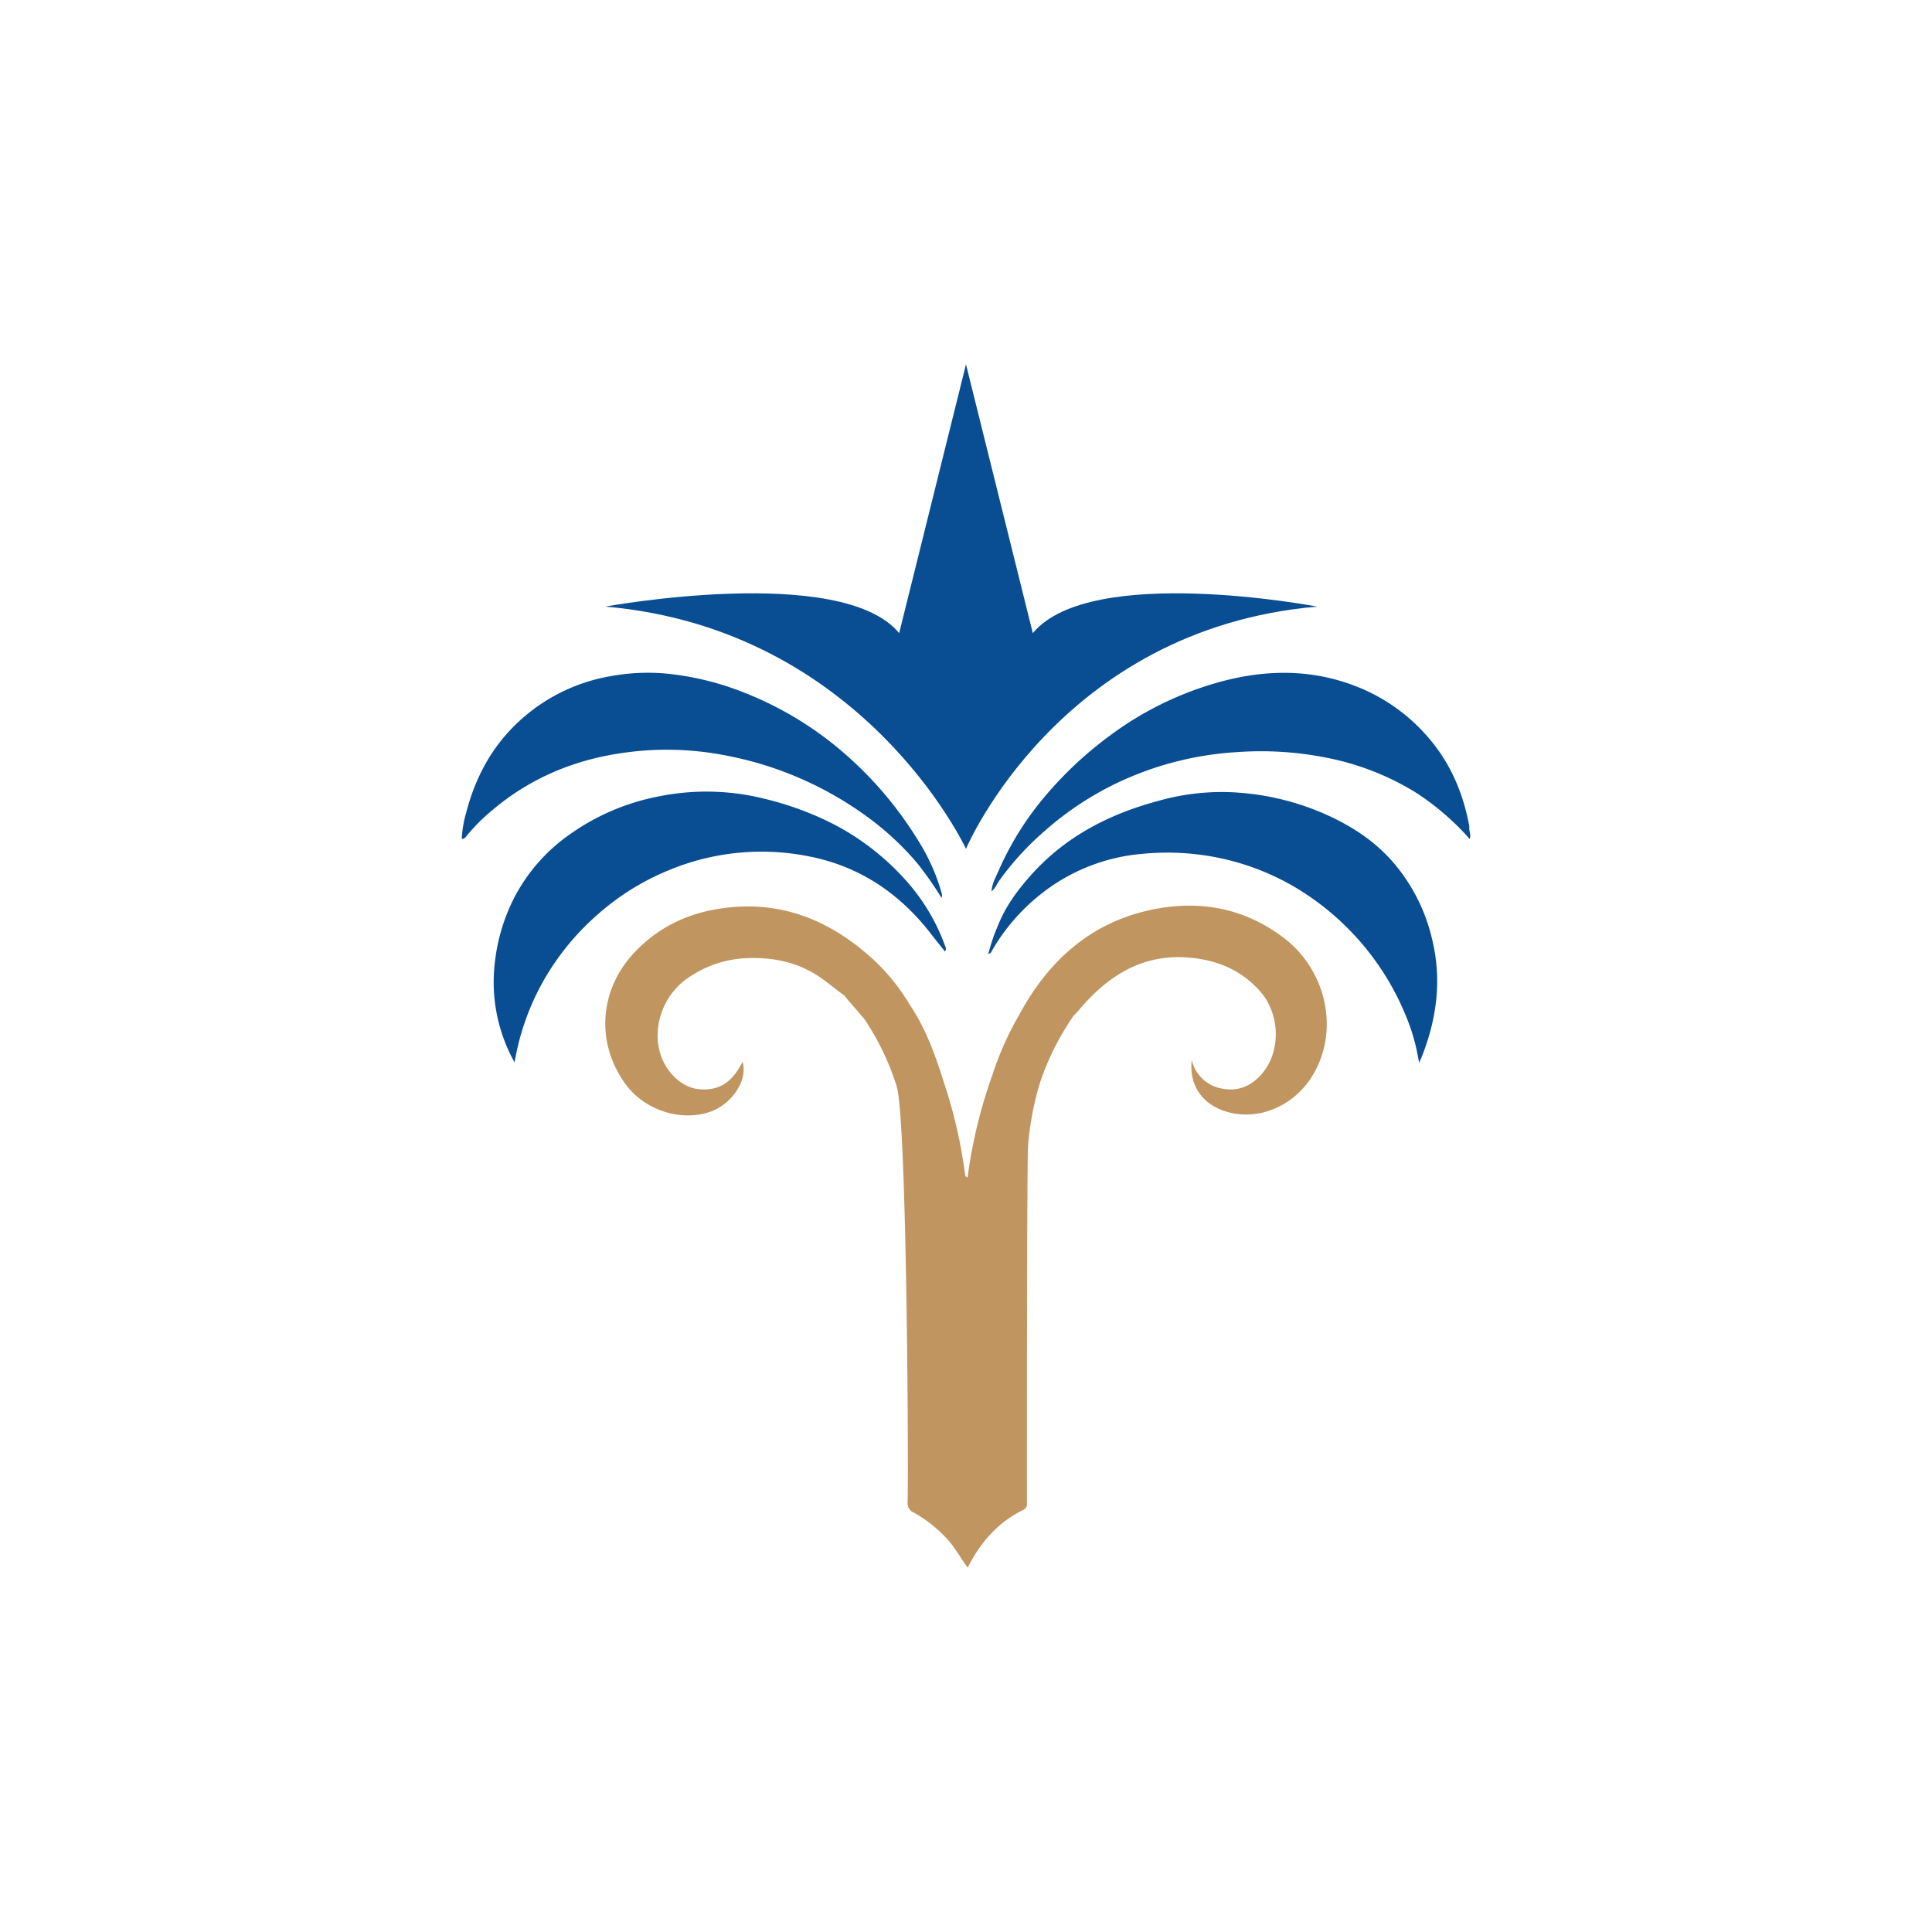 <svg id="Layer_2" data-name="Layer 2" xmlns="http://www.w3.org/2000/svg" viewBox="0 0 566.93 566.93"><defs><style>.cls-1{fill:#c19560;}.cls-2{fill:#094e92;}</style></defs><path class="cls-1" d="M376.44,275c-11.78-8.83-25.12-11-39.11-7.92-17.75,3.92-30,15.25-38.41,31h0a90.28,90.28,0,0,0-7.75,17.47,145.54,145.54,0,0,0-7.24,29.93c-.65-.12-.71-.61-.76-1.06a143.45,143.45,0,0,0-6.16-26.7c-2.52-8-5.31-15.9-10.07-22.91a58.87,58.87,0,0,0-12.31-14.71c-11.91-10.27-25.36-15.58-41.29-13.75-10.49,1.2-19.51,5.18-26.93,12.88-10.53,10.95-11.77,26.69-2.82,38.94,5.64,7.71,16.41,11.1,25,8,6.19-2.24,10.94-9.24,9.31-14.57-3.07,6-6.74,8.41-12.4,8.06-4.92-.3-9.69-4.44-11.59-10-2.7-8,.61-17.55,7.74-22.52a32.4,32.4,0,0,1,18.18-6c6.71-.17,13,1,18.85,4.39,3.24,1.89,6,4.4,9,6.54h0l0,0h0l6,7h0a77,77,0,0,1,9.44,19.69c3,9.67,3.5,111.92,3.22,121.94a3,3,0,0,0,1.74,3.13,38.19,38.19,0,0,1,10.11,8.07c2.19,2.45,3.72,5.34,5.75,8.09.26-.47.42-.72.56-1,3.63-6.86,8.63-12.39,15.68-15.88a1.9,1.9,0,0,0,1.17-2c0-4.27-.05-100.85.34-105.13a89.09,89.09,0,0,1,3.3-17.67,77.82,77.82,0,0,1,10-20.19c.48-.5,1-1,1.43-1.51,8.75-10.44,19.16-17.09,33.54-15.51,7.8.86,14.39,3.78,19.67,9.63,6.05,6.7,6.38,17.82.58,24.47-3.07,3.52-7,5.18-11.64,4.23a11,11,0,0,1-8.86-8.4c-.84,7.09,2.79,12.73,9.63,15,8.94,3,19.24-.8,25-9.17C393.34,303.77,389.83,285,376.44,275Z"/><path class="cls-2" d="M303.07,185.79l-19.61-78.88-19.61,78.88C247,165.29,177.61,178,177.61,178c75.94,6.56,105.85,71.09,105.85,71.09S310.59,184.56,386.53,178C386.53,178,320,165.29,303.07,185.79Z"/><path class="cls-2" d="M151,311.76a48.31,48.31,0,0,1-5.8-29.23,55.09,55.09,0,0,1,5.71-19.13,51.71,51.71,0,0,1,16.46-18.68,66.67,66.67,0,0,1,26.08-11.05,70.3,70.3,0,0,1,30.65.66,93,93,0,0,1,19.49,7,74.43,74.43,0,0,1,23.1,18,58.55,58.55,0,0,1,10.6,18.14c.2.53.5,1,0,1.73-1.49-1.88-3-3.71-4.4-5.55-9.16-11.69-20.87-19.5-35.48-22.35a70.81,70.81,0,0,0-41.28,4.11,73,73,0,0,0-20.53,12.75,75.13,75.13,0,0,0-16.5,20.32A73.44,73.44,0,0,0,151,311.76Z"/><path class="cls-2" d="M290,280a53.15,53.15,0,0,1,2.8-8.3c2.22-5.66,5.76-10.46,9.82-15,10.12-11.28,22.88-17.83,37.29-21.69a68.33,68.33,0,0,1,20.54-2.57,76.62,76.62,0,0,1,27.33,6c7.66,3.27,14.63,7.55,20.28,13.75a52.69,52.69,0,0,1,12.16,23.35c2.93,11.88,1.42,23.4-3.05,34.65-.19.45-.4.9-.72,1.65-.4-1.95-.7-3.66-1.12-5.34s-.91-3.35-1.48-5a78.48,78.48,0,0,0-29.26-38.22,73.1,73.1,0,0,0-30.06-12.12,75,75,0,0,0-19.09-.63,55.39,55.39,0,0,0-30.39,12.14,58.54,58.54,0,0,0-14.33,16.93C290.68,279.67,290.52,279.7,290,280Z"/><path class="cls-2" d="M276.27,263.47a100.84,100.84,0,0,0-7.14-10.2A84,84,0,0,0,254.92,240a102.93,102.93,0,0,0-42.82-18.48,89.68,89.68,0,0,0-27.89-.78c-14.74,1.85-28.08,7.19-39.56,16.84a56,56,0,0,0-7.78,7.77,1.65,1.65,0,0,1-1.37.84,32.66,32.66,0,0,1,1.23-7.48c2.69-10.46,7.57-19.68,15.6-27.06a52.63,52.63,0,0,1,27-13.26,60.25,60.25,0,0,1,15.87-.76,83.4,83.4,0,0,1,23.07,5.57,100.85,100.85,0,0,1,28.59,17.09,109.58,109.58,0,0,1,22.35,26,59,59,0,0,1,7.08,15.68A2.11,2.11,0,0,1,276.27,263.47Z"/><path class="cls-2" d="M431.28,246.21a76,76,0,0,0-16.15-13.85,78.56,78.56,0,0,0-25-9.84,98.34,98.34,0,0,0-27.26-1.81A94.86,94.86,0,0,0,327.28,230a92,92,0,0,0-20.41,13.56,84.9,84.9,0,0,0-13.76,15c-.65.93-1,2.08-2.16,3,.16-2.31,1.22-4.08,2-5.88a89.93,89.93,0,0,1,11.14-18.85,110.23,110.23,0,0,1,21.74-21.08,97,97,0,0,1,34.56-16.28c12.89-3.09,25.61-2.86,38,2.11a53.3,53.3,0,0,1,20.93,15.07c6.32,7.38,9.93,15.9,11.74,25.31a3.33,3.33,0,0,1,.09.94C431.07,243.87,431.7,244.89,431.28,246.21Z"/></svg>
